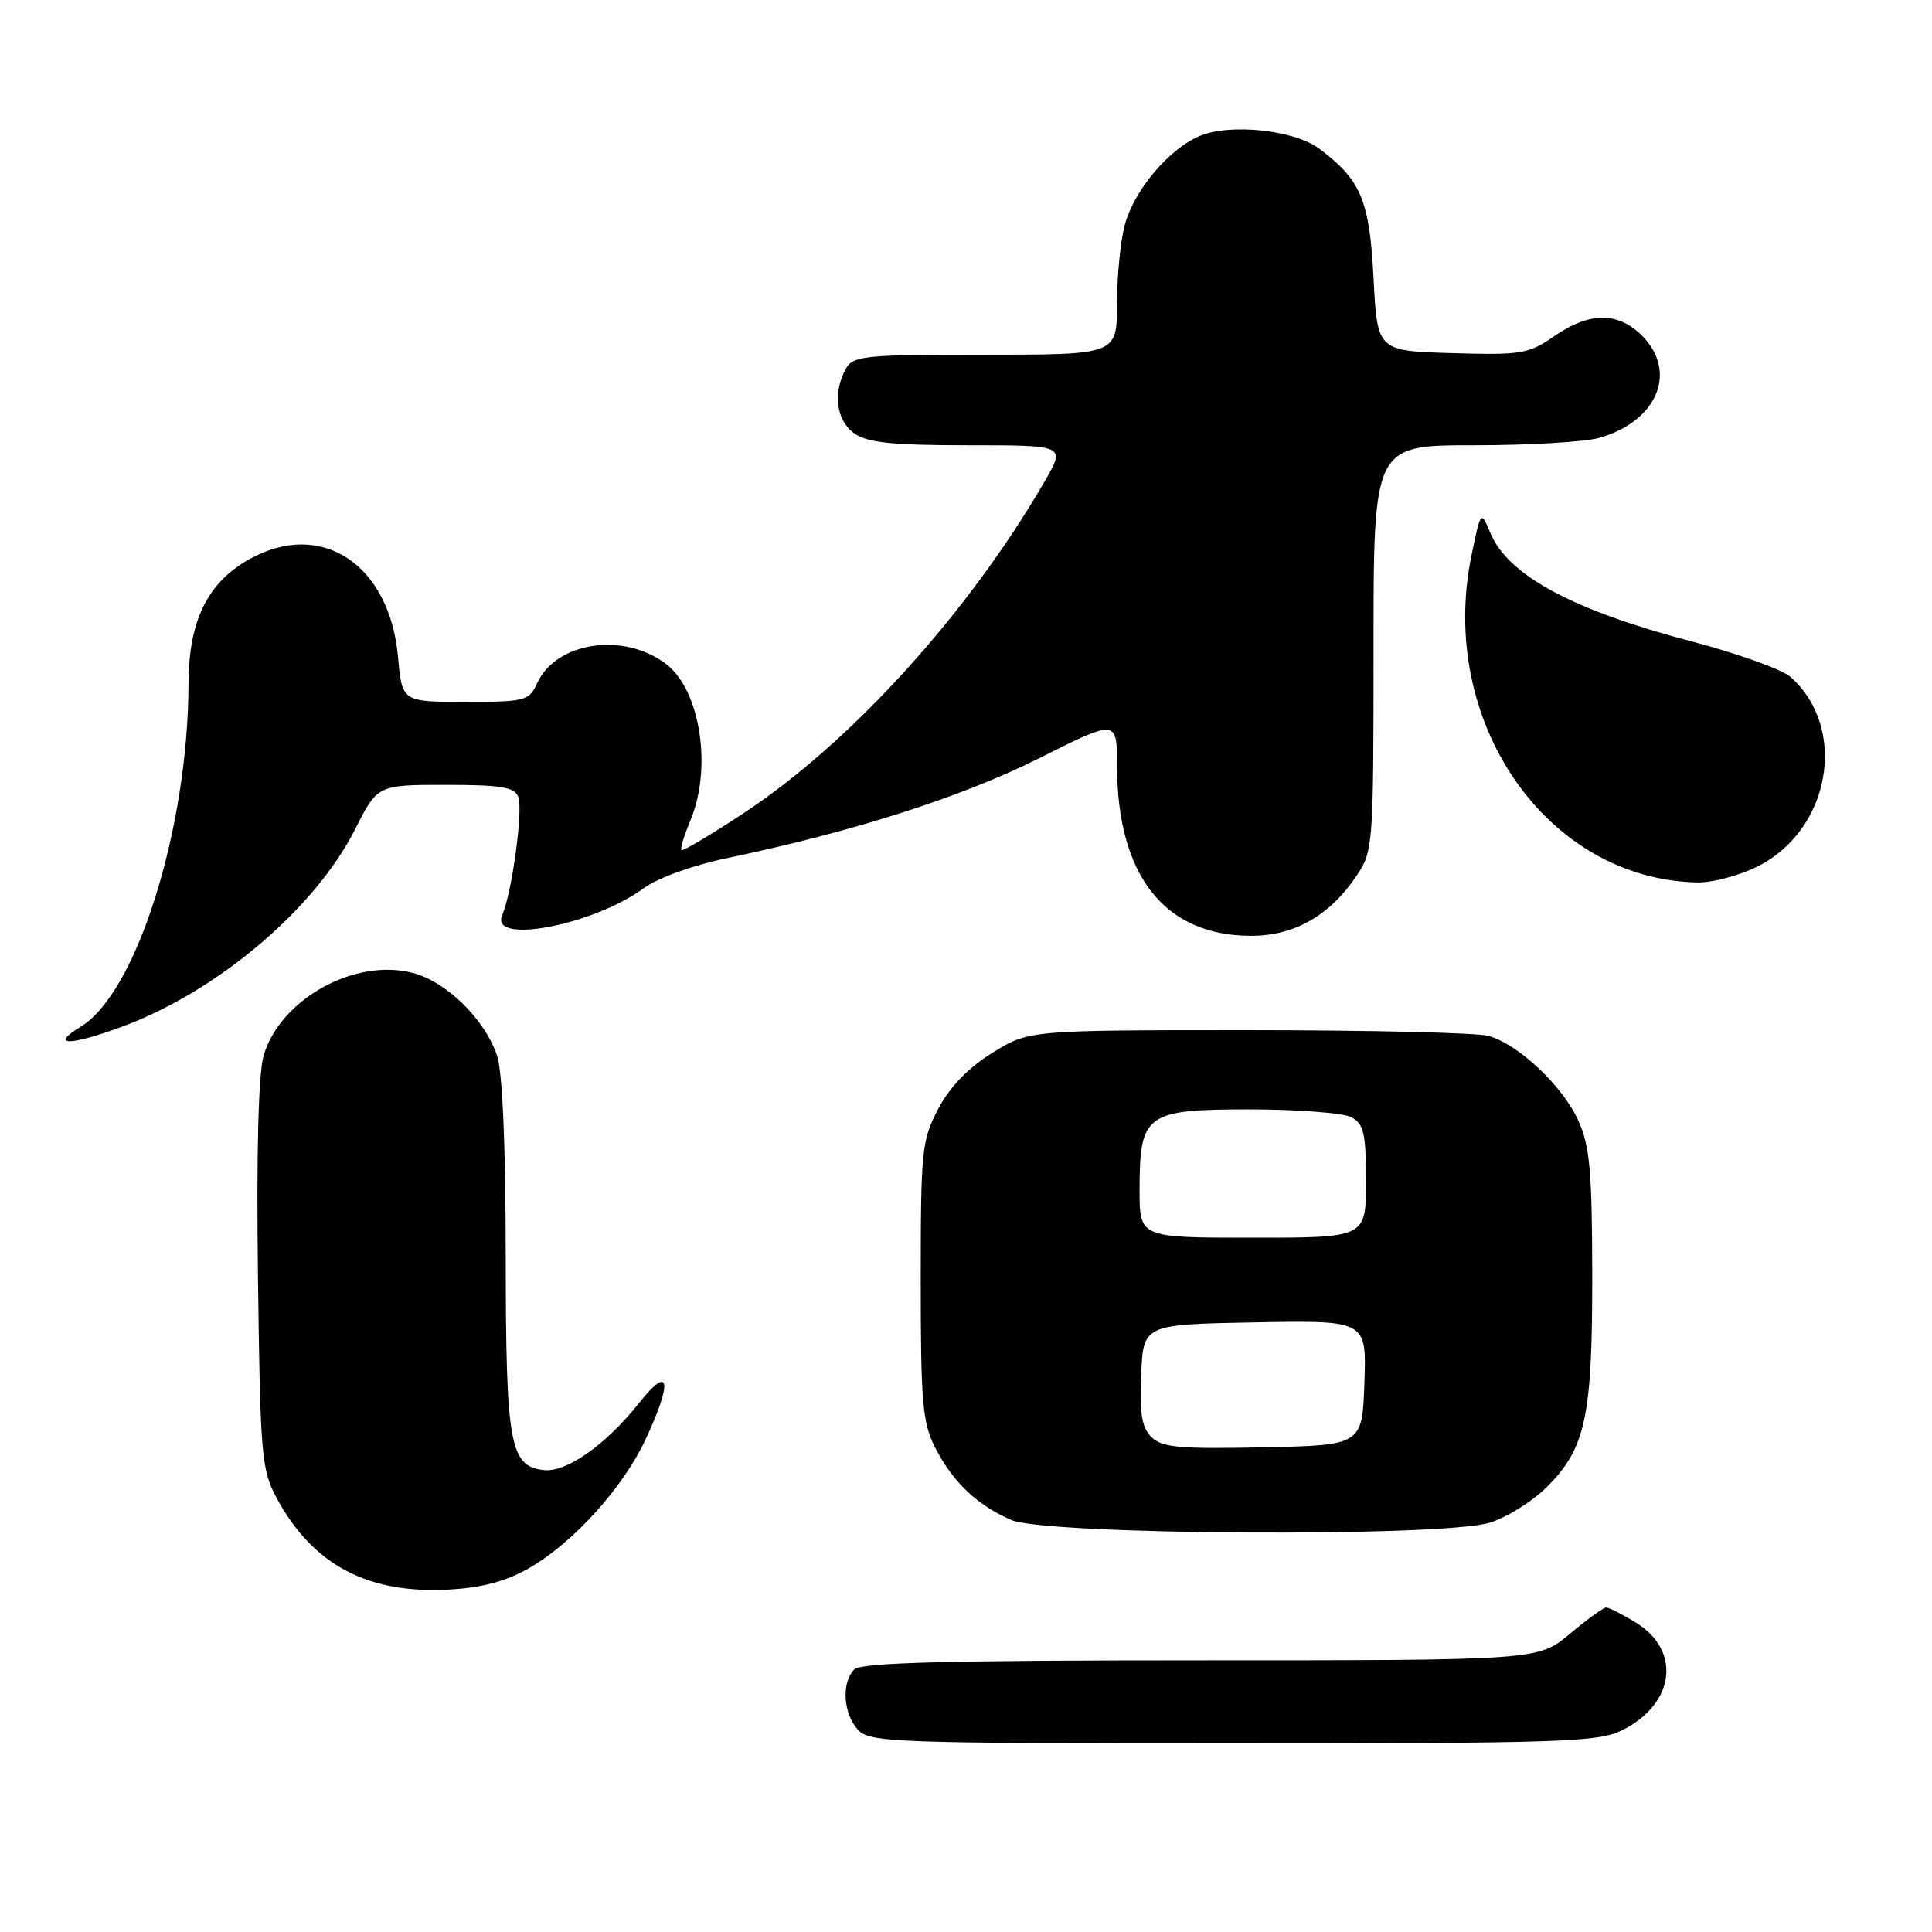 <?xml version="1.0" encoding="UTF-8" standalone="no"?>
<!DOCTYPE svg PUBLIC "-//W3C//DTD SVG 1.1//EN" "http://www.w3.org/Graphics/SVG/1.1/DTD/svg11.dtd" >
<svg xmlns="http://www.w3.org/2000/svg" xmlns:xlink="http://www.w3.org/1999/xlink" version="1.1" viewBox="0 0 256 256">
 <g >
 <path fill="currentColor"
d=" M 214.98 229.25 C 221.96 225.74 222.82 218.69 216.72 214.97 C 214.95 213.89 213.21 213.01 212.84 213.00 C 212.48 213.00 210.30 214.57 208.00 216.50 C 203.81 220.00 203.81 220.00 159.11 220.00 C 125.67 220.00 114.10 220.30 113.20 221.20 C 111.48 222.92 111.72 227.03 113.65 229.17 C 115.21 230.89 118.08 231.00 163.40 231.00 C 207.20 231.00 211.81 230.84 214.98 229.25 Z  M 70.27 207.69 C 76.10 204.27 82.61 197.04 85.56 190.69 C 89.14 183.02 88.76 180.76 84.75 185.82 C 80.29 191.45 75.04 195.15 72.02 194.79 C 67.54 194.26 67.03 191.40 67.01 166.40 C 67.01 151.88 66.58 142.04 65.87 139.90 C 64.27 135.11 59.24 130.14 54.79 128.94 C 47.11 126.87 37.17 132.33 34.94 139.84 C 34.24 142.19 33.97 152.62 34.18 169.00 C 34.48 192.88 34.64 194.75 36.66 198.50 C 41.47 207.41 48.81 211.27 59.71 210.61 C 64.06 210.35 67.22 209.47 70.27 207.69 Z  M 197.36 201.77 C 199.61 201.10 203.05 198.95 205.00 197.00 C 210.12 191.88 211.00 187.71 210.98 168.88 C 210.96 155.20 210.66 151.84 209.14 148.49 C 207.04 143.87 201.21 138.38 197.23 137.26 C 195.73 136.84 181.41 136.50 165.42 136.50 C 136.34 136.50 136.34 136.50 131.50 139.50 C 128.32 141.47 125.86 144.01 124.33 146.91 C 122.14 151.06 122.00 152.38 122.00 169.70 C 122.00 185.80 122.24 188.54 123.90 191.79 C 126.26 196.39 129.46 199.44 134.01 201.41 C 138.61 203.40 190.91 203.71 197.36 201.77 Z  M 16.36 135.97 C 28.94 131.26 41.77 120.36 47.05 109.89 C 50.03 104.00 50.03 104.00 59.05 104.00 C 66.41 104.00 68.18 104.29 68.68 105.61 C 69.33 107.31 67.84 118.28 66.55 121.25 C 64.82 125.22 78.57 122.62 85.27 117.71 C 87.15 116.32 91.83 114.64 96.50 113.67 C 113.05 110.21 127.46 105.60 137.63 100.50 C 148.00 95.30 148.00 95.30 148.01 101.40 C 148.02 116.02 154.30 124.00 165.80 124.00 C 171.50 124.00 176.18 121.34 179.73 116.08 C 181.95 112.78 182.00 112.13 182.00 85.85 C 182.00 59.00 182.00 59.00 195.26 59.00 C 202.55 59.00 210.04 58.56 211.92 58.02 C 219.63 55.81 222.35 49.26 217.55 44.45 C 214.39 41.30 210.58 41.32 205.95 44.54 C 202.54 46.90 201.60 47.06 192.39 46.79 C 182.50 46.50 182.50 46.50 182.00 36.82 C 181.46 26.49 180.35 23.84 174.76 19.67 C 171.49 17.23 163.04 16.33 159.01 18.00 C 154.95 19.68 150.34 25.11 149.06 29.72 C 148.48 31.80 148.01 36.54 148.01 40.25 C 148.00 47.00 148.00 47.00 130.54 47.00 C 114.29 47.00 113.00 47.14 112.04 48.93 C 110.32 52.13 110.83 55.77 113.22 57.44 C 114.95 58.66 118.29 59.00 128.32 59.00 C 141.19 59.00 141.19 59.00 138.44 63.75 C 128.36 81.18 112.79 98.36 98.56 107.73 C 94.20 110.61 90.48 112.82 90.30 112.64 C 90.12 112.45 90.65 110.68 91.49 108.69 C 94.37 101.79 92.82 91.58 88.36 88.07 C 82.79 83.69 73.69 84.99 71.16 90.55 C 70.10 92.87 69.59 93.00 61.66 93.00 C 53.28 93.00 53.28 93.00 52.74 87.04 C 51.62 74.72 42.53 68.76 33.00 74.12 C 27.46 77.23 25.00 82.29 24.98 90.64 C 24.92 109.81 18.10 131.53 10.71 136.03 C 6.44 138.64 9.31 138.60 16.36 135.97 Z  M 232.70 114.90 C 242.51 110.16 244.97 96.56 237.26 89.70 C 236.15 88.71 230.26 86.60 224.18 85.00 C 208.43 80.87 199.85 76.26 197.50 70.66 C 196.22 67.62 196.22 67.62 194.99 73.54 C 190.42 95.56 204.90 116.54 224.93 116.93 C 226.82 116.97 230.32 116.06 232.70 114.90 Z  M 152.56 190.41 C 151.29 189.15 150.98 187.24 151.21 182.14 C 151.50 175.50 151.50 175.50 166.29 175.22 C 181.08 174.95 181.08 174.95 180.79 183.22 C 180.50 191.50 180.50 191.50 167.35 191.78 C 156.24 192.01 153.94 191.80 152.56 190.41 Z  M 151.00 157.72 C 151.00 147.57 151.78 147.00 165.62 147.00 C 171.95 147.00 178.00 147.47 179.07 148.04 C 180.71 148.92 181.00 150.18 181.00 156.54 C 181.00 164.00 181.00 164.00 166.00 164.00 C 151.00 164.00 151.00 164.00 151.00 157.72 Z "/>
</g>
</svg>
